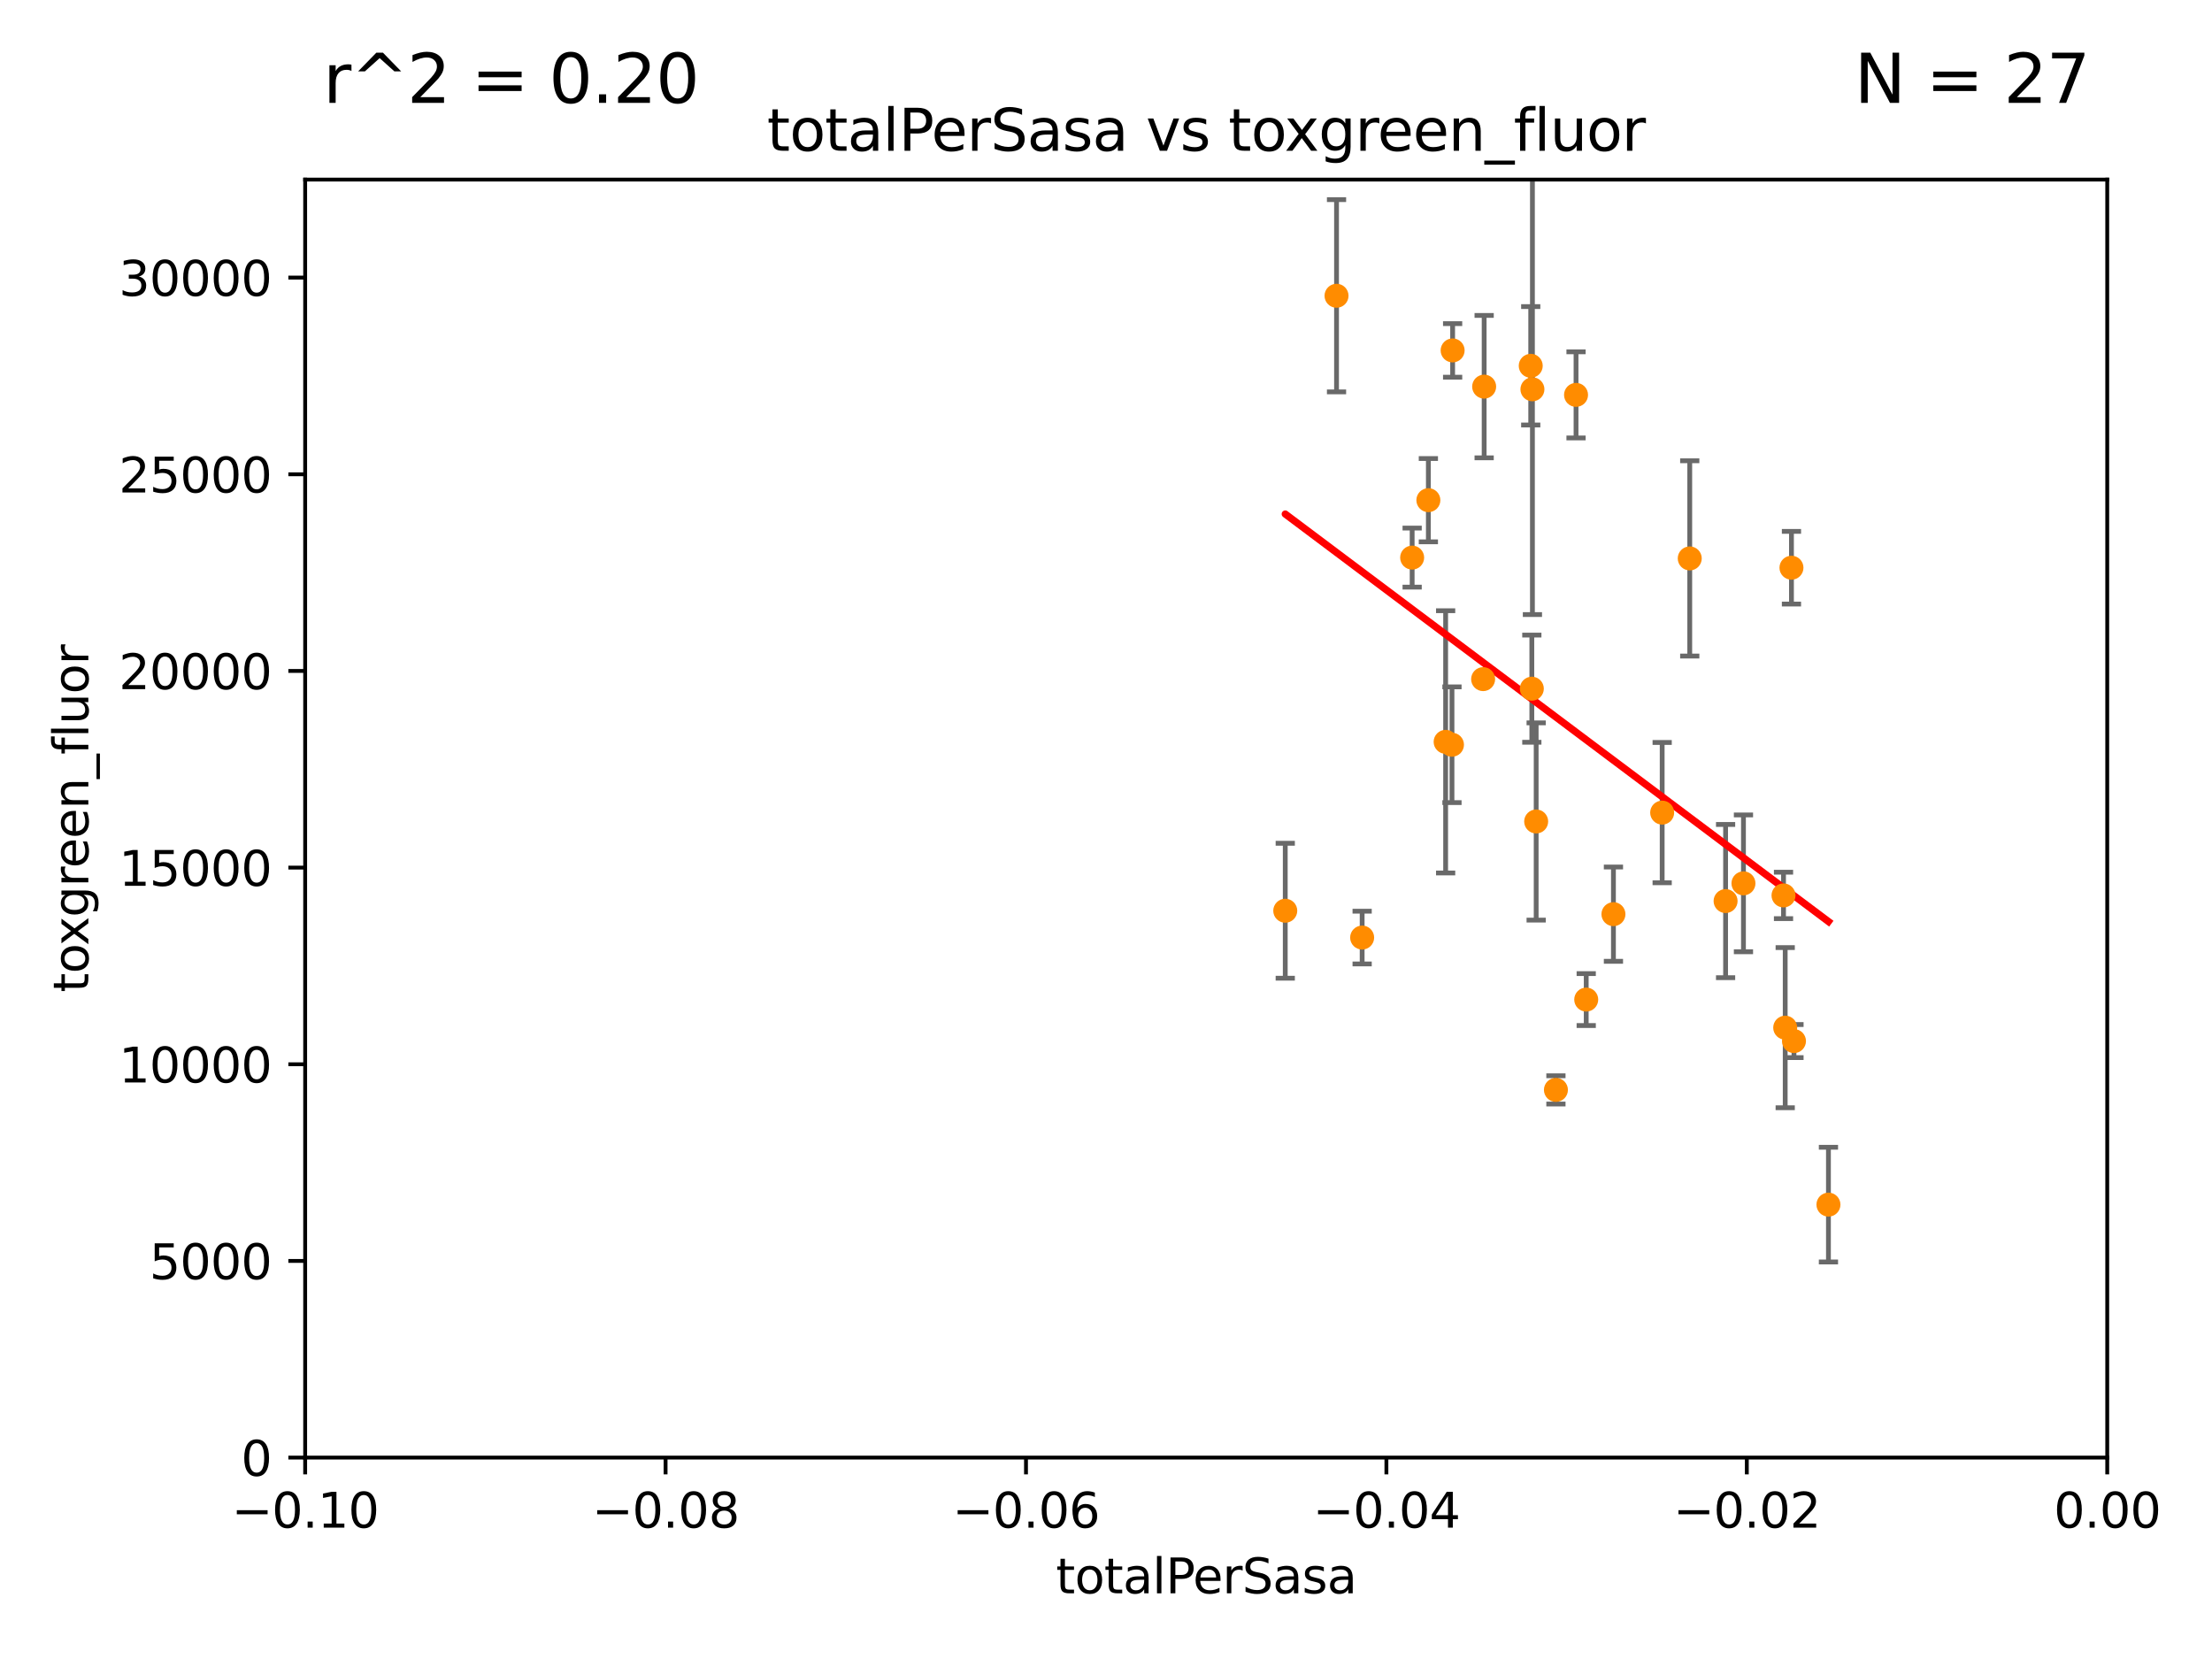 <?xml version="1.0" encoding="utf-8" standalone="no"?>
<!DOCTYPE svg PUBLIC "-//W3C//DTD SVG 1.1//EN"
  "http://www.w3.org/Graphics/SVG/1.1/DTD/svg11.dtd">
<svg xmlns:xlink="http://www.w3.org/1999/xlink" width="460.8pt" height="345.6pt" viewBox="0 0 460.8 345.6" xmlns="http://www.w3.org/2000/svg" version="1.1">
 <defs>
  <style type="text/css">*{stroke-linejoin: round; stroke-linecap: butt}</style>
 </defs>
 <g id="figure_1">
  <g id="patch_1">
   <path d="M 0 345.6 
L 460.8 345.6 
L 460.8 0 
L 0 0 
z
" style="fill: #ffffff"/>
  </g>
  <g id="axes_1">
   <g id="patch_2">
    <path d="M 63.571 303.64 
L 438.975 303.64 
L 438.975 37.411 
L 63.571 37.411 
z
" style="fill: #ffffff"/>
   </g>
   <g id="PathCollection_1">
    <defs>
     <path id="mdf59a80c31" d="M 0 1.118 
C 0.297 1.118 0.581 1 0.791 0.791 
C 1 0.581 1.118 0.297 1.118 0 
C 1.118 -0.297 1 -0.581 0.791 -0.791 
C 0.581 -1 0.297 -1.118 0 -1.118 
C -0.297 -1.118 -0.581 -1 -0.791 -0.791 
C -1 -0.581 -1.118 -0.297 -1.118 0 
C -1.118 0.297 -1 0.581 -0.791 0.791 
C -0.581 1 -0.297 1.118 0 1.118 
z
" style="stroke: #ff8c00"/>
    </defs>
    <g clip-path="url(#pe9e8b1964b)">
     <use xlink:href="#mdf59a80c31" x="278.423" y="61.614" style="fill: #ff8c00; stroke: #ff8c00"/>
     <use xlink:href="#mdf59a80c31" x="267.742" y="189.723" style="fill: #ff8c00; stroke: #ff8c00"/>
     <use xlink:href="#mdf59a80c31" x="301.152" y="154.541" style="fill: #ff8c00; stroke: #ff8c00"/>
     <use xlink:href="#mdf59a80c31" x="297.555" y="104.195" style="fill: #ff8c00; stroke: #ff8c00"/>
     <use xlink:href="#mdf59a80c31" x="283.76" y="195.312" style="fill: #ff8c00; stroke: #ff8c00"/>
     <use xlink:href="#mdf59a80c31" x="302.472" y="155.142" style="fill: #ff8c00; stroke: #ff8c00"/>
     <use xlink:href="#mdf59a80c31" x="319.108" y="143.465" style="fill: #ff8c00; stroke: #ff8c00"/>
     <use xlink:href="#mdf59a80c31" x="309.176" y="80.541" style="fill: #ff8c00; stroke: #ff8c00"/>
     <use xlink:href="#mdf59a80c31" x="308.962" y="141.474" style="fill: #ff8c00; stroke: #ff8c00"/>
     <use xlink:href="#mdf59a80c31" x="302.609" y="72.998" style="fill: #ff8c00; stroke: #ff8c00"/>
     <use xlink:href="#mdf59a80c31" x="294.177" y="116.159" style="fill: #ff8c00; stroke: #ff8c00"/>
     <use xlink:href="#mdf59a80c31" x="318.879" y="76.203" style="fill: #ff8c00; stroke: #ff8c00"/>
     <use xlink:href="#mdf59a80c31" x="319.232" y="81.098" style="fill: #ff8c00; stroke: #ff8c00"/>
     <use xlink:href="#mdf59a80c31" x="320.012" y="171.128" style="fill: #ff8c00; stroke: #ff8c00"/>
     <use xlink:href="#mdf59a80c31" x="330.439" y="208.229" style="fill: #ff8c00; stroke: #ff8c00"/>
     <use xlink:href="#mdf59a80c31" x="324.127" y="227.044" style="fill: #ff8c00; stroke: #ff8c00"/>
     <use xlink:href="#mdf59a80c31" x="359.472" y="187.707" style="fill: #ff8c00; stroke: #ff8c00"/>
     <use xlink:href="#mdf59a80c31" x="352.005" y="116.328" style="fill: #ff8c00; stroke: #ff8c00"/>
     <use xlink:href="#mdf59a80c31" x="346.26" y="169.283" style="fill: #ff8c00; stroke: #ff8c00"/>
     <use xlink:href="#mdf59a80c31" x="328.317" y="82.262" style="fill: #ff8c00; stroke: #ff8c00"/>
     <use xlink:href="#mdf59a80c31" x="371.891" y="214.081" style="fill: #ff8c00; stroke: #ff8c00"/>
     <use xlink:href="#mdf59a80c31" x="363.195" y="184.016" style="fill: #ff8c00; stroke: #ff8c00"/>
     <use xlink:href="#mdf59a80c31" x="336.109" y="190.438" style="fill: #ff8c00; stroke: #ff8c00"/>
     <use xlink:href="#mdf59a80c31" x="373.718" y="216.876" style="fill: #ff8c00; stroke: #ff8c00"/>
     <use xlink:href="#mdf59a80c31" x="373.195" y="118.266" style="fill: #ff8c00; stroke: #ff8c00"/>
     <use xlink:href="#mdf59a80c31" x="371.539" y="186.533" style="fill: #ff8c00; stroke: #ff8c00"/>
     <use xlink:href="#mdf59a80c31" x="380.898" y="250.945" style="fill: #ff8c00; stroke: #ff8c00"/>
    </g>
   </g>
   <g id="matplotlib.axis_1">
    <g id="xtick_1">
     <g id="line2d_1">
      <defs>
       <path id="mcd915b7097" d="M 0 0 
L 0 3.5 
" style="stroke: #000000; stroke-width: 0.8"/>
      </defs>
      <g>
       <use xlink:href="#mcd915b7097" x="63.571" y="303.64" style="stroke: #000000; stroke-width: 0.8"/>
      </g>
     </g>
     <g id="text_1">
      <!-- −0.10 -->
      <g transform="translate(48.249 318.238)scale(0.1 -0.1)">
       <defs>
        <path id="DejaVuSans-2212" d="M 678 2272 
L 4684 2272 
L 4684 1741 
L 678 1741 
L 678 2272 
z
" transform="scale(0.016)"/>
        <path id="DejaVuSans-30" d="M 2034 4250 
Q 1547 4250 1301 3770 
Q 1056 3291 1056 2328 
Q 1056 1369 1301 889 
Q 1547 409 2034 409 
Q 2525 409 2770 889 
Q 3016 1369 3016 2328 
Q 3016 3291 2770 3770 
Q 2525 4250 2034 4250 
z
M 2034 4750 
Q 2819 4750 3233 4129 
Q 3647 3509 3647 2328 
Q 3647 1150 3233 529 
Q 2819 -91 2034 -91 
Q 1250 -91 836 529 
Q 422 1150 422 2328 
Q 422 3509 836 4129 
Q 1250 4750 2034 4750 
z
" transform="scale(0.016)"/>
        <path id="DejaVuSans-2e" d="M 684 794 
L 1344 794 
L 1344 0 
L 684 0 
L 684 794 
z
" transform="scale(0.016)"/>
        <path id="DejaVuSans-31" d="M 794 531 
L 1825 531 
L 1825 4091 
L 703 3866 
L 703 4441 
L 1819 4666 
L 2450 4666 
L 2450 531 
L 3481 531 
L 3481 0 
L 794 0 
L 794 531 
z
" transform="scale(0.016)"/>
       </defs>
       <use xlink:href="#DejaVuSans-2212"/>
       <use xlink:href="#DejaVuSans-30" x="83.789"/>
       <use xlink:href="#DejaVuSans-2e" x="147.412"/>
       <use xlink:href="#DejaVuSans-31" x="179.199"/>
       <use xlink:href="#DejaVuSans-30" x="242.822"/>
      </g>
     </g>
    </g>
    <g id="xtick_2">
     <g id="line2d_2">
      <g>
       <use xlink:href="#mcd915b7097" x="138.652" y="303.64" style="stroke: #000000; stroke-width: 0.8"/>
      </g>
     </g>
     <g id="text_2">
      <!-- −0.08 -->
      <g transform="translate(123.329 318.238)scale(0.1 -0.1)">
       <defs>
        <path id="DejaVuSans-38" d="M 2034 2216 
Q 1584 2216 1326 1975 
Q 1069 1734 1069 1313 
Q 1069 891 1326 650 
Q 1584 409 2034 409 
Q 2484 409 2743 651 
Q 3003 894 3003 1313 
Q 3003 1734 2745 1975 
Q 2488 2216 2034 2216 
z
M 1403 2484 
Q 997 2584 770 2862 
Q 544 3141 544 3541 
Q 544 4100 942 4425 
Q 1341 4750 2034 4750 
Q 2731 4750 3128 4425 
Q 3525 4100 3525 3541 
Q 3525 3141 3298 2862 
Q 3072 2584 2669 2484 
Q 3125 2378 3379 2068 
Q 3634 1759 3634 1313 
Q 3634 634 3220 271 
Q 2806 -91 2034 -91 
Q 1263 -91 848 271 
Q 434 634 434 1313 
Q 434 1759 690 2068 
Q 947 2378 1403 2484 
z
M 1172 3481 
Q 1172 3119 1398 2916 
Q 1625 2713 2034 2713 
Q 2441 2713 2670 2916 
Q 2900 3119 2900 3481 
Q 2900 3844 2670 4047 
Q 2441 4250 2034 4250 
Q 1625 4250 1398 4047 
Q 1172 3844 1172 3481 
z
" transform="scale(0.016)"/>
       </defs>
       <use xlink:href="#DejaVuSans-2212"/>
       <use xlink:href="#DejaVuSans-30" x="83.789"/>
       <use xlink:href="#DejaVuSans-2e" x="147.412"/>
       <use xlink:href="#DejaVuSans-30" x="179.199"/>
       <use xlink:href="#DejaVuSans-38" x="242.822"/>
      </g>
     </g>
    </g>
    <g id="xtick_3">
     <g id="line2d_3">
      <g>
       <use xlink:href="#mcd915b7097" x="213.733" y="303.64" style="stroke: #000000; stroke-width: 0.8"/>
      </g>
     </g>
     <g id="text_3">
      <!-- −0.06 -->
      <g transform="translate(198.41 318.238)scale(0.1 -0.1)">
       <defs>
        <path id="DejaVuSans-36" d="M 2113 2584 
Q 1688 2584 1439 2293 
Q 1191 2003 1191 1497 
Q 1191 994 1439 701 
Q 1688 409 2113 409 
Q 2538 409 2786 701 
Q 3034 994 3034 1497 
Q 3034 2003 2786 2293 
Q 2538 2584 2113 2584 
z
M 3366 4563 
L 3366 3988 
Q 3128 4100 2886 4159 
Q 2644 4219 2406 4219 
Q 1781 4219 1451 3797 
Q 1122 3375 1075 2522 
Q 1259 2794 1537 2939 
Q 1816 3084 2150 3084 
Q 2853 3084 3261 2657 
Q 3669 2231 3669 1497 
Q 3669 778 3244 343 
Q 2819 -91 2113 -91 
Q 1303 -91 875 529 
Q 447 1150 447 2328 
Q 447 3434 972 4092 
Q 1497 4750 2381 4750 
Q 2619 4750 2861 4703 
Q 3103 4656 3366 4563 
z
" transform="scale(0.016)"/>
       </defs>
       <use xlink:href="#DejaVuSans-2212"/>
       <use xlink:href="#DejaVuSans-30" x="83.789"/>
       <use xlink:href="#DejaVuSans-2e" x="147.412"/>
       <use xlink:href="#DejaVuSans-30" x="179.199"/>
       <use xlink:href="#DejaVuSans-36" x="242.822"/>
      </g>
     </g>
    </g>
    <g id="xtick_4">
     <g id="line2d_4">
      <g>
       <use xlink:href="#mcd915b7097" x="288.813" y="303.64" style="stroke: #000000; stroke-width: 0.8"/>
      </g>
     </g>
     <g id="text_4">
      <!-- −0.04 -->
      <g transform="translate(273.491 318.238)scale(0.1 -0.1)">
       <defs>
        <path id="DejaVuSans-34" d="M 2419 4116 
L 825 1625 
L 2419 1625 
L 2419 4116 
z
M 2253 4666 
L 3047 4666 
L 3047 1625 
L 3713 1625 
L 3713 1100 
L 3047 1100 
L 3047 0 
L 2419 0 
L 2419 1100 
L 313 1100 
L 313 1709 
L 2253 4666 
z
" transform="scale(0.016)"/>
       </defs>
       <use xlink:href="#DejaVuSans-2212"/>
       <use xlink:href="#DejaVuSans-30" x="83.789"/>
       <use xlink:href="#DejaVuSans-2e" x="147.412"/>
       <use xlink:href="#DejaVuSans-30" x="179.199"/>
       <use xlink:href="#DejaVuSans-34" x="242.822"/>
      </g>
     </g>
    </g>
    <g id="xtick_5">
     <g id="line2d_5">
      <g>
       <use xlink:href="#mcd915b7097" x="363.894" y="303.64" style="stroke: #000000; stroke-width: 0.8"/>
      </g>
     </g>
     <g id="text_5">
      <!-- −0.02 -->
      <g transform="translate(348.572 318.238)scale(0.1 -0.1)">
       <defs>
        <path id="DejaVuSans-32" d="M 1228 531 
L 3431 531 
L 3431 0 
L 469 0 
L 469 531 
Q 828 903 1448 1529 
Q 2069 2156 2228 2338 
Q 2531 2678 2651 2914 
Q 2772 3150 2772 3378 
Q 2772 3750 2511 3984 
Q 2250 4219 1831 4219 
Q 1534 4219 1204 4116 
Q 875 4013 500 3803 
L 500 4441 
Q 881 4594 1212 4672 
Q 1544 4750 1819 4750 
Q 2544 4750 2975 4387 
Q 3406 4025 3406 3419 
Q 3406 3131 3298 2873 
Q 3191 2616 2906 2266 
Q 2828 2175 2409 1742 
Q 1991 1309 1228 531 
z
" transform="scale(0.016)"/>
       </defs>
       <use xlink:href="#DejaVuSans-2212"/>
       <use xlink:href="#DejaVuSans-30" x="83.789"/>
       <use xlink:href="#DejaVuSans-2e" x="147.412"/>
       <use xlink:href="#DejaVuSans-30" x="179.199"/>
       <use xlink:href="#DejaVuSans-32" x="242.822"/>
      </g>
     </g>
    </g>
    <g id="xtick_6">
     <g id="line2d_6">
      <g>
       <use xlink:href="#mcd915b7097" x="438.975" y="303.64" style="stroke: #000000; stroke-width: 0.8"/>
      </g>
     </g>
     <g id="text_6">
      <!-- 0.00 -->
      <g transform="translate(427.842 318.238)scale(0.1 -0.1)">
       <use xlink:href="#DejaVuSans-30"/>
       <use xlink:href="#DejaVuSans-2e" x="63.623"/>
       <use xlink:href="#DejaVuSans-30" x="95.41"/>
       <use xlink:href="#DejaVuSans-30" x="159.033"/>
      </g>
     </g>
    </g>
    <g id="text_7">
     <!-- totalPerSasa -->
     <g transform="translate(219.968 331.917)scale(0.1 -0.1)">
      <defs>
       <path id="DejaVuSans-74" d="M 1172 4494 
L 1172 3500 
L 2356 3500 
L 2356 3053 
L 1172 3053 
L 1172 1153 
Q 1172 725 1289 603 
Q 1406 481 1766 481 
L 2356 481 
L 2356 0 
L 1766 0 
Q 1100 0 847 248 
Q 594 497 594 1153 
L 594 3053 
L 172 3053 
L 172 3500 
L 594 3500 
L 594 4494 
L 1172 4494 
z
" transform="scale(0.016)"/>
       <path id="DejaVuSans-6f" d="M 1959 3097 
Q 1497 3097 1228 2736 
Q 959 2375 959 1747 
Q 959 1119 1226 758 
Q 1494 397 1959 397 
Q 2419 397 2687 759 
Q 2956 1122 2956 1747 
Q 2956 2369 2687 2733 
Q 2419 3097 1959 3097 
z
M 1959 3584 
Q 2709 3584 3137 3096 
Q 3566 2609 3566 1747 
Q 3566 888 3137 398 
Q 2709 -91 1959 -91 
Q 1206 -91 779 398 
Q 353 888 353 1747 
Q 353 2609 779 3096 
Q 1206 3584 1959 3584 
z
" transform="scale(0.016)"/>
       <path id="DejaVuSans-61" d="M 2194 1759 
Q 1497 1759 1228 1600 
Q 959 1441 959 1056 
Q 959 750 1161 570 
Q 1363 391 1709 391 
Q 2188 391 2477 730 
Q 2766 1069 2766 1631 
L 2766 1759 
L 2194 1759 
z
M 3341 1997 
L 3341 0 
L 2766 0 
L 2766 531 
Q 2569 213 2275 61 
Q 1981 -91 1556 -91 
Q 1019 -91 701 211 
Q 384 513 384 1019 
Q 384 1609 779 1909 
Q 1175 2209 1959 2209 
L 2766 2209 
L 2766 2266 
Q 2766 2663 2505 2880 
Q 2244 3097 1772 3097 
Q 1472 3097 1187 3025 
Q 903 2953 641 2809 
L 641 3341 
Q 956 3463 1253 3523 
Q 1550 3584 1831 3584 
Q 2591 3584 2966 3190 
Q 3341 2797 3341 1997 
z
" transform="scale(0.016)"/>
       <path id="DejaVuSans-6c" d="M 603 4863 
L 1178 4863 
L 1178 0 
L 603 0 
L 603 4863 
z
" transform="scale(0.016)"/>
       <path id="DejaVuSans-50" d="M 1259 4147 
L 1259 2394 
L 2053 2394 
Q 2494 2394 2734 2622 
Q 2975 2850 2975 3272 
Q 2975 3691 2734 3919 
Q 2494 4147 2053 4147 
L 1259 4147 
z
M 628 4666 
L 2053 4666 
Q 2838 4666 3239 4311 
Q 3641 3956 3641 3272 
Q 3641 2581 3239 2228 
Q 2838 1875 2053 1875 
L 1259 1875 
L 1259 0 
L 628 0 
L 628 4666 
z
" transform="scale(0.016)"/>
       <path id="DejaVuSans-65" d="M 3597 1894 
L 3597 1613 
L 953 1613 
Q 991 1019 1311 708 
Q 1631 397 2203 397 
Q 2534 397 2845 478 
Q 3156 559 3463 722 
L 3463 178 
Q 3153 47 2828 -22 
Q 2503 -91 2169 -91 
Q 1331 -91 842 396 
Q 353 884 353 1716 
Q 353 2575 817 3079 
Q 1281 3584 2069 3584 
Q 2775 3584 3186 3129 
Q 3597 2675 3597 1894 
z
M 3022 2063 
Q 3016 2534 2758 2815 
Q 2500 3097 2075 3097 
Q 1594 3097 1305 2825 
Q 1016 2553 972 2059 
L 3022 2063 
z
" transform="scale(0.016)"/>
       <path id="DejaVuSans-72" d="M 2631 2963 
Q 2534 3019 2420 3045 
Q 2306 3072 2169 3072 
Q 1681 3072 1420 2755 
Q 1159 2438 1159 1844 
L 1159 0 
L 581 0 
L 581 3500 
L 1159 3500 
L 1159 2956 
Q 1341 3275 1631 3429 
Q 1922 3584 2338 3584 
Q 2397 3584 2469 3576 
Q 2541 3569 2628 3553 
L 2631 2963 
z
" transform="scale(0.016)"/>
       <path id="DejaVuSans-53" d="M 3425 4513 
L 3425 3897 
Q 3066 4069 2747 4153 
Q 2428 4238 2131 4238 
Q 1616 4238 1336 4038 
Q 1056 3838 1056 3469 
Q 1056 3159 1242 3001 
Q 1428 2844 1947 2747 
L 2328 2669 
Q 3034 2534 3370 2195 
Q 3706 1856 3706 1288 
Q 3706 609 3251 259 
Q 2797 -91 1919 -91 
Q 1588 -91 1214 -16 
Q 841 59 441 206 
L 441 856 
Q 825 641 1194 531 
Q 1563 422 1919 422 
Q 2459 422 2753 634 
Q 3047 847 3047 1241 
Q 3047 1584 2836 1778 
Q 2625 1972 2144 2069 
L 1759 2144 
Q 1053 2284 737 2584 
Q 422 2884 422 3419 
Q 422 4038 858 4394 
Q 1294 4750 2059 4750 
Q 2388 4750 2728 4690 
Q 3069 4631 3425 4513 
z
" transform="scale(0.016)"/>
       <path id="DejaVuSans-73" d="M 2834 3397 
L 2834 2853 
Q 2591 2978 2328 3040 
Q 2066 3103 1784 3103 
Q 1356 3103 1142 2972 
Q 928 2841 928 2578 
Q 928 2378 1081 2264 
Q 1234 2150 1697 2047 
L 1894 2003 
Q 2506 1872 2764 1633 
Q 3022 1394 3022 966 
Q 3022 478 2636 193 
Q 2250 -91 1575 -91 
Q 1294 -91 989 -36 
Q 684 19 347 128 
L 347 722 
Q 666 556 975 473 
Q 1284 391 1588 391 
Q 1994 391 2212 530 
Q 2431 669 2431 922 
Q 2431 1156 2273 1281 
Q 2116 1406 1581 1522 
L 1381 1569 
Q 847 1681 609 1914 
Q 372 2147 372 2553 
Q 372 3047 722 3315 
Q 1072 3584 1716 3584 
Q 2034 3584 2315 3537 
Q 2597 3491 2834 3397 
z
" transform="scale(0.016)"/>
      </defs>
      <use xlink:href="#DejaVuSans-74"/>
      <use xlink:href="#DejaVuSans-6f" x="39.209"/>
      <use xlink:href="#DejaVuSans-74" x="100.391"/>
      <use xlink:href="#DejaVuSans-61" x="139.6"/>
      <use xlink:href="#DejaVuSans-6c" x="200.879"/>
      <use xlink:href="#DejaVuSans-50" x="228.662"/>
      <use xlink:href="#DejaVuSans-65" x="285.34"/>
      <use xlink:href="#DejaVuSans-72" x="346.863"/>
      <use xlink:href="#DejaVuSans-53" x="387.977"/>
      <use xlink:href="#DejaVuSans-61" x="451.453"/>
      <use xlink:href="#DejaVuSans-73" x="512.732"/>
      <use xlink:href="#DejaVuSans-61" x="564.832"/>
     </g>
    </g>
   </g>
   <g id="matplotlib.axis_2">
    <g id="ytick_1">
     <g id="line2d_7">
      <defs>
       <path id="m5fcd2a4642" d="M 0 0 
L -3.5 0 
" style="stroke: #000000; stroke-width: 0.8"/>
      </defs>
      <g>
       <use xlink:href="#m5fcd2a4642" x="63.571" y="303.64" style="stroke: #000000; stroke-width: 0.8"/>
      </g>
     </g>
     <g id="text_8">
      <!-- 0 -->
      <g transform="translate(50.209 307.439)scale(0.1 -0.1)">
       <use xlink:href="#DejaVuSans-30"/>
      </g>
     </g>
    </g>
    <g id="ytick_2">
     <g id="line2d_8">
      <g>
       <use xlink:href="#m5fcd2a4642" x="63.571" y="262.671" style="stroke: #000000; stroke-width: 0.8"/>
      </g>
     </g>
     <g id="text_9">
      <!-- 5000 -->
      <g transform="translate(31.121 266.471)scale(0.1 -0.1)">
       <defs>
        <path id="DejaVuSans-35" d="M 691 4666 
L 3169 4666 
L 3169 4134 
L 1269 4134 
L 1269 2991 
Q 1406 3038 1543 3061 
Q 1681 3084 1819 3084 
Q 2600 3084 3056 2656 
Q 3513 2228 3513 1497 
Q 3513 744 3044 326 
Q 2575 -91 1722 -91 
Q 1428 -91 1123 -41 
Q 819 9 494 109 
L 494 744 
Q 775 591 1075 516 
Q 1375 441 1709 441 
Q 2250 441 2565 725 
Q 2881 1009 2881 1497 
Q 2881 1984 2565 2268 
Q 2250 2553 1709 2553 
Q 1456 2553 1204 2497 
Q 953 2441 691 2322 
L 691 4666 
z
" transform="scale(0.016)"/>
       </defs>
       <use xlink:href="#DejaVuSans-35"/>
       <use xlink:href="#DejaVuSans-30" x="63.623"/>
       <use xlink:href="#DejaVuSans-30" x="127.246"/>
       <use xlink:href="#DejaVuSans-30" x="190.869"/>
      </g>
     </g>
    </g>
    <g id="ytick_3">
     <g id="line2d_9">
      <g>
       <use xlink:href="#m5fcd2a4642" x="63.571" y="221.703" style="stroke: #000000; stroke-width: 0.8"/>
      </g>
     </g>
     <g id="text_10">
      <!-- 10000 -->
      <g transform="translate(24.759 225.502)scale(0.1 -0.1)">
       <use xlink:href="#DejaVuSans-31"/>
       <use xlink:href="#DejaVuSans-30" x="63.623"/>
       <use xlink:href="#DejaVuSans-30" x="127.246"/>
       <use xlink:href="#DejaVuSans-30" x="190.869"/>
       <use xlink:href="#DejaVuSans-30" x="254.492"/>
      </g>
     </g>
    </g>
    <g id="ytick_4">
     <g id="line2d_10">
      <g>
       <use xlink:href="#m5fcd2a4642" x="63.571" y="180.734" style="stroke: #000000; stroke-width: 0.8"/>
      </g>
     </g>
     <g id="text_11">
      <!-- 15000 -->
      <g transform="translate(24.759 184.533)scale(0.1 -0.1)">
       <use xlink:href="#DejaVuSans-31"/>
       <use xlink:href="#DejaVuSans-35" x="63.623"/>
       <use xlink:href="#DejaVuSans-30" x="127.246"/>
       <use xlink:href="#DejaVuSans-30" x="190.869"/>
       <use xlink:href="#DejaVuSans-30" x="254.492"/>
      </g>
     </g>
    </g>
    <g id="ytick_5">
     <g id="line2d_11">
      <g>
       <use xlink:href="#m5fcd2a4642" x="63.571" y="139.765" style="stroke: #000000; stroke-width: 0.8"/>
      </g>
     </g>
     <g id="text_12">
      <!-- 20000 -->
      <g transform="translate(24.759 143.565)scale(0.1 -0.1)">
       <use xlink:href="#DejaVuSans-32"/>
       <use xlink:href="#DejaVuSans-30" x="63.623"/>
       <use xlink:href="#DejaVuSans-30" x="127.246"/>
       <use xlink:href="#DejaVuSans-30" x="190.869"/>
       <use xlink:href="#DejaVuSans-30" x="254.492"/>
      </g>
     </g>
    </g>
    <g id="ytick_6">
     <g id="line2d_12">
      <g>
       <use xlink:href="#m5fcd2a4642" x="63.571" y="98.797" style="stroke: #000000; stroke-width: 0.8"/>
      </g>
     </g>
     <g id="text_13">
      <!-- 25000 -->
      <g transform="translate(24.759 102.596)scale(0.1 -0.1)">
       <use xlink:href="#DejaVuSans-32"/>
       <use xlink:href="#DejaVuSans-35" x="63.623"/>
       <use xlink:href="#DejaVuSans-30" x="127.246"/>
       <use xlink:href="#DejaVuSans-30" x="190.869"/>
       <use xlink:href="#DejaVuSans-30" x="254.492"/>
      </g>
     </g>
    </g>
    <g id="ytick_7">
     <g id="line2d_13">
      <g>
       <use xlink:href="#m5fcd2a4642" x="63.571" y="57.828" style="stroke: #000000; stroke-width: 0.8"/>
      </g>
     </g>
     <g id="text_14">
      <!-- 30000 -->
      <g transform="translate(24.759 61.627)scale(0.1 -0.1)">
       <defs>
        <path id="DejaVuSans-33" d="M 2597 2516 
Q 3050 2419 3304 2112 
Q 3559 1806 3559 1356 
Q 3559 666 3084 287 
Q 2609 -91 1734 -91 
Q 1441 -91 1130 -33 
Q 819 25 488 141 
L 488 750 
Q 750 597 1062 519 
Q 1375 441 1716 441 
Q 2309 441 2620 675 
Q 2931 909 2931 1356 
Q 2931 1769 2642 2001 
Q 2353 2234 1838 2234 
L 1294 2234 
L 1294 2753 
L 1863 2753 
Q 2328 2753 2575 2939 
Q 2822 3125 2822 3475 
Q 2822 3834 2567 4026 
Q 2313 4219 1838 4219 
Q 1578 4219 1281 4162 
Q 984 4106 628 3988 
L 628 4550 
Q 988 4650 1302 4700 
Q 1616 4750 1894 4750 
Q 2613 4750 3031 4423 
Q 3450 4097 3450 3541 
Q 3450 3153 3228 2886 
Q 3006 2619 2597 2516 
z
" transform="scale(0.016)"/>
       </defs>
       <use xlink:href="#DejaVuSans-33"/>
       <use xlink:href="#DejaVuSans-30" x="63.623"/>
       <use xlink:href="#DejaVuSans-30" x="127.246"/>
       <use xlink:href="#DejaVuSans-30" x="190.869"/>
       <use xlink:href="#DejaVuSans-30" x="254.492"/>
      </g>
     </g>
    </g>
    <g id="text_15">
     <!-- toxgreen_fluor -->
     <g transform="translate(18.401 206.72)rotate(-90)scale(0.1 -0.1)">
      <defs>
       <path id="DejaVuSans-78" d="M 3513 3500 
L 2247 1797 
L 3578 0 
L 2900 0 
L 1881 1375 
L 863 0 
L 184 0 
L 1544 1831 
L 300 3500 
L 978 3500 
L 1906 2253 
L 2834 3500 
L 3513 3500 
z
" transform="scale(0.016)"/>
       <path id="DejaVuSans-67" d="M 2906 1791 
Q 2906 2416 2648 2759 
Q 2391 3103 1925 3103 
Q 1463 3103 1205 2759 
Q 947 2416 947 1791 
Q 947 1169 1205 825 
Q 1463 481 1925 481 
Q 2391 481 2648 825 
Q 2906 1169 2906 1791 
z
M 3481 434 
Q 3481 -459 3084 -895 
Q 2688 -1331 1869 -1331 
Q 1566 -1331 1297 -1286 
Q 1028 -1241 775 -1147 
L 775 -588 
Q 1028 -725 1275 -790 
Q 1522 -856 1778 -856 
Q 2344 -856 2625 -561 
Q 2906 -266 2906 331 
L 2906 616 
Q 2728 306 2450 153 
Q 2172 0 1784 0 
Q 1141 0 747 490 
Q 353 981 353 1791 
Q 353 2603 747 3093 
Q 1141 3584 1784 3584 
Q 2172 3584 2450 3431 
Q 2728 3278 2906 2969 
L 2906 3500 
L 3481 3500 
L 3481 434 
z
" transform="scale(0.016)"/>
       <path id="DejaVuSans-6e" d="M 3513 2113 
L 3513 0 
L 2938 0 
L 2938 2094 
Q 2938 2591 2744 2837 
Q 2550 3084 2163 3084 
Q 1697 3084 1428 2787 
Q 1159 2491 1159 1978 
L 1159 0 
L 581 0 
L 581 3500 
L 1159 3500 
L 1159 2956 
Q 1366 3272 1645 3428 
Q 1925 3584 2291 3584 
Q 2894 3584 3203 3211 
Q 3513 2838 3513 2113 
z
" transform="scale(0.016)"/>
       <path id="DejaVuSans-5f" d="M 3263 -1063 
L 3263 -1509 
L -63 -1509 
L -63 -1063 
L 3263 -1063 
z
" transform="scale(0.016)"/>
       <path id="DejaVuSans-66" d="M 2375 4863 
L 2375 4384 
L 1825 4384 
Q 1516 4384 1395 4259 
Q 1275 4134 1275 3809 
L 1275 3500 
L 2222 3500 
L 2222 3053 
L 1275 3053 
L 1275 0 
L 697 0 
L 697 3053 
L 147 3053 
L 147 3500 
L 697 3500 
L 697 3744 
Q 697 4328 969 4595 
Q 1241 4863 1831 4863 
L 2375 4863 
z
" transform="scale(0.016)"/>
       <path id="DejaVuSans-75" d="M 544 1381 
L 544 3500 
L 1119 3500 
L 1119 1403 
Q 1119 906 1312 657 
Q 1506 409 1894 409 
Q 2359 409 2629 706 
Q 2900 1003 2900 1516 
L 2900 3500 
L 3475 3500 
L 3475 0 
L 2900 0 
L 2900 538 
Q 2691 219 2414 64 
Q 2138 -91 1772 -91 
Q 1169 -91 856 284 
Q 544 659 544 1381 
z
M 1991 3584 
L 1991 3584 
z
" transform="scale(0.016)"/>
      </defs>
      <use xlink:href="#DejaVuSans-74"/>
      <use xlink:href="#DejaVuSans-6f" x="39.209"/>
      <use xlink:href="#DejaVuSans-78" x="97.266"/>
      <use xlink:href="#DejaVuSans-67" x="156.445"/>
      <use xlink:href="#DejaVuSans-72" x="219.922"/>
      <use xlink:href="#DejaVuSans-65" x="258.785"/>
      <use xlink:href="#DejaVuSans-65" x="320.309"/>
      <use xlink:href="#DejaVuSans-6e" x="381.832"/>
      <use xlink:href="#DejaVuSans-5f" x="445.211"/>
      <use xlink:href="#DejaVuSans-66" x="495.211"/>
      <use xlink:href="#DejaVuSans-6c" x="530.416"/>
      <use xlink:href="#DejaVuSans-75" x="558.199"/>
      <use xlink:href="#DejaVuSans-6f" x="621.578"/>
      <use xlink:href="#DejaVuSans-72" x="682.76"/>
     </g>
    </g>
   </g>
   <g id="LineCollection_1">
    <path d="M 278.423 81.635 
L 278.423 41.592 
" clip-path="url(#pe9e8b1964b)" style="fill: none; stroke: #696969"/>
    <path d="M 267.742 203.775 
L 267.742 175.67 
" clip-path="url(#pe9e8b1964b)" style="fill: none; stroke: #696969"/>
    <path d="M 301.152 181.855 
L 301.152 127.226 
" clip-path="url(#pe9e8b1964b)" style="fill: none; stroke: #696969"/>
    <path d="M 297.555 112.869 
L 297.555 95.521 
" clip-path="url(#pe9e8b1964b)" style="fill: none; stroke: #696969"/>
    <path d="M 283.76 200.808 
L 283.76 189.816 
" clip-path="url(#pe9e8b1964b)" style="fill: none; stroke: #696969"/>
    <path d="M 302.472 167.196 
L 302.472 143.087 
" clip-path="url(#pe9e8b1964b)" style="fill: none; stroke: #696969"/>
    <path d="M 319.108 154.63 
L 319.108 132.301 
" clip-path="url(#pe9e8b1964b)" style="fill: none; stroke: #696969"/>
    <path d="M 309.176 95.371 
L 309.176 65.712 
" clip-path="url(#pe9e8b1964b)" style="fill: none; stroke: #696969"/>
    <path d="M 308.962 142.034 
L 308.962 140.914 
" clip-path="url(#pe9e8b1964b)" style="fill: none; stroke: #696969"/>
    <path d="M 302.609 78.578 
L 302.609 67.418 
" clip-path="url(#pe9e8b1964b)" style="fill: none; stroke: #696969"/>
    <path d="M 294.177 122.307 
L 294.177 110.011 
" clip-path="url(#pe9e8b1964b)" style="fill: none; stroke: #696969"/>
    <path d="M 318.879 88.537 
L 318.879 63.869 
" clip-path="url(#pe9e8b1964b)" style="fill: none; stroke: #696969"/>
    <path d="M 319.232 128.025 
L 319.232 34.171 
" clip-path="url(#pe9e8b1964b)" style="fill: none; stroke: #696969"/>
    <path d="M 320.012 191.672 
L 320.012 150.583 
" clip-path="url(#pe9e8b1964b)" style="fill: none; stroke: #696969"/>
    <path d="M 330.439 213.639 
L 330.439 202.819 
" clip-path="url(#pe9e8b1964b)" style="fill: none; stroke: #696969"/>
    <path d="M 324.127 229.988 
L 324.127 224.099 
" clip-path="url(#pe9e8b1964b)" style="fill: none; stroke: #696969"/>
    <path d="M 359.472 203.666 
L 359.472 171.749 
" clip-path="url(#pe9e8b1964b)" style="fill: none; stroke: #696969"/>
    <path d="M 352.005 136.667 
L 352.005 95.99 
" clip-path="url(#pe9e8b1964b)" style="fill: none; stroke: #696969"/>
    <path d="M 346.26 183.897 
L 346.26 154.67 
" clip-path="url(#pe9e8b1964b)" style="fill: none; stroke: #696969"/>
    <path d="M 328.317 91.234 
L 328.317 73.289 
" clip-path="url(#pe9e8b1964b)" style="fill: none; stroke: #696969"/>
    <path d="M 371.891 230.76 
L 371.891 197.403 
" clip-path="url(#pe9e8b1964b)" style="fill: none; stroke: #696969"/>
    <path d="M 363.195 198.265 
L 363.195 169.766 
" clip-path="url(#pe9e8b1964b)" style="fill: none; stroke: #696969"/>
    <path d="M 336.109 200.257 
L 336.109 180.619 
" clip-path="url(#pe9e8b1964b)" style="fill: none; stroke: #696969"/>
    <path d="M 373.718 220.32 
L 373.718 213.432 
" clip-path="url(#pe9e8b1964b)" style="fill: none; stroke: #696969"/>
    <path d="M 373.195 125.834 
L 373.195 110.698 
" clip-path="url(#pe9e8b1964b)" style="fill: none; stroke: #696969"/>
    <path d="M 371.539 191.37 
L 371.539 181.696 
" clip-path="url(#pe9e8b1964b)" style="fill: none; stroke: #696969"/>
    <path d="M 380.898 262.891 
L 380.898 238.999 
" clip-path="url(#pe9e8b1964b)" style="fill: none; stroke: #696969"/>
   </g>
   <g id="line2d_14">
    <defs>
     <path id="m92f8dd62ad" d="M 2 0 
L -2 -0 
" style="stroke: #696969"/>
    </defs>
    <g clip-path="url(#pe9e8b1964b)">
     <use xlink:href="#m92f8dd62ad" x="278.423" y="81.635" style="fill: #696969; stroke: #696969"/>
     <use xlink:href="#m92f8dd62ad" x="267.742" y="203.775" style="fill: #696969; stroke: #696969"/>
     <use xlink:href="#m92f8dd62ad" x="301.152" y="181.855" style="fill: #696969; stroke: #696969"/>
     <use xlink:href="#m92f8dd62ad" x="297.555" y="112.869" style="fill: #696969; stroke: #696969"/>
     <use xlink:href="#m92f8dd62ad" x="283.76" y="200.808" style="fill: #696969; stroke: #696969"/>
     <use xlink:href="#m92f8dd62ad" x="302.472" y="167.196" style="fill: #696969; stroke: #696969"/>
     <use xlink:href="#m92f8dd62ad" x="319.108" y="154.63" style="fill: #696969; stroke: #696969"/>
     <use xlink:href="#m92f8dd62ad" x="309.176" y="95.371" style="fill: #696969; stroke: #696969"/>
     <use xlink:href="#m92f8dd62ad" x="308.962" y="142.034" style="fill: #696969; stroke: #696969"/>
     <use xlink:href="#m92f8dd62ad" x="302.609" y="78.578" style="fill: #696969; stroke: #696969"/>
     <use xlink:href="#m92f8dd62ad" x="294.177" y="122.307" style="fill: #696969; stroke: #696969"/>
     <use xlink:href="#m92f8dd62ad" x="318.879" y="88.537" style="fill: #696969; stroke: #696969"/>
     <use xlink:href="#m92f8dd62ad" x="319.232" y="128.025" style="fill: #696969; stroke: #696969"/>
     <use xlink:href="#m92f8dd62ad" x="320.012" y="191.672" style="fill: #696969; stroke: #696969"/>
     <use xlink:href="#m92f8dd62ad" x="330.439" y="213.639" style="fill: #696969; stroke: #696969"/>
     <use xlink:href="#m92f8dd62ad" x="324.127" y="229.988" style="fill: #696969; stroke: #696969"/>
     <use xlink:href="#m92f8dd62ad" x="359.472" y="203.666" style="fill: #696969; stroke: #696969"/>
     <use xlink:href="#m92f8dd62ad" x="352.005" y="136.667" style="fill: #696969; stroke: #696969"/>
     <use xlink:href="#m92f8dd62ad" x="346.26" y="183.897" style="fill: #696969; stroke: #696969"/>
     <use xlink:href="#m92f8dd62ad" x="328.317" y="91.234" style="fill: #696969; stroke: #696969"/>
     <use xlink:href="#m92f8dd62ad" x="371.891" y="230.76" style="fill: #696969; stroke: #696969"/>
     <use xlink:href="#m92f8dd62ad" x="363.195" y="198.265" style="fill: #696969; stroke: #696969"/>
     <use xlink:href="#m92f8dd62ad" x="336.109" y="200.257" style="fill: #696969; stroke: #696969"/>
     <use xlink:href="#m92f8dd62ad" x="373.718" y="220.32" style="fill: #696969; stroke: #696969"/>
     <use xlink:href="#m92f8dd62ad" x="373.195" y="125.834" style="fill: #696969; stroke: #696969"/>
     <use xlink:href="#m92f8dd62ad" x="371.539" y="191.37" style="fill: #696969; stroke: #696969"/>
     <use xlink:href="#m92f8dd62ad" x="380.898" y="262.891" style="fill: #696969; stroke: #696969"/>
    </g>
   </g>
   <g id="line2d_15">
    <g clip-path="url(#pe9e8b1964b)">
     <use xlink:href="#m92f8dd62ad" x="278.423" y="41.592" style="fill: #696969; stroke: #696969"/>
     <use xlink:href="#m92f8dd62ad" x="267.742" y="175.67" style="fill: #696969; stroke: #696969"/>
     <use xlink:href="#m92f8dd62ad" x="301.152" y="127.226" style="fill: #696969; stroke: #696969"/>
     <use xlink:href="#m92f8dd62ad" x="297.555" y="95.521" style="fill: #696969; stroke: #696969"/>
     <use xlink:href="#m92f8dd62ad" x="283.76" y="189.816" style="fill: #696969; stroke: #696969"/>
     <use xlink:href="#m92f8dd62ad" x="302.472" y="143.087" style="fill: #696969; stroke: #696969"/>
     <use xlink:href="#m92f8dd62ad" x="319.108" y="132.301" style="fill: #696969; stroke: #696969"/>
     <use xlink:href="#m92f8dd62ad" x="309.176" y="65.712" style="fill: #696969; stroke: #696969"/>
     <use xlink:href="#m92f8dd62ad" x="308.962" y="140.914" style="fill: #696969; stroke: #696969"/>
     <use xlink:href="#m92f8dd62ad" x="302.609" y="67.418" style="fill: #696969; stroke: #696969"/>
     <use xlink:href="#m92f8dd62ad" x="294.177" y="110.011" style="fill: #696969; stroke: #696969"/>
     <use xlink:href="#m92f8dd62ad" x="318.879" y="63.869" style="fill: #696969; stroke: #696969"/>
     <use xlink:href="#m92f8dd62ad" x="319.232" y="34.171" style="fill: #696969; stroke: #696969"/>
     <use xlink:href="#m92f8dd62ad" x="320.012" y="150.583" style="fill: #696969; stroke: #696969"/>
     <use xlink:href="#m92f8dd62ad" x="330.439" y="202.819" style="fill: #696969; stroke: #696969"/>
     <use xlink:href="#m92f8dd62ad" x="324.127" y="224.099" style="fill: #696969; stroke: #696969"/>
     <use xlink:href="#m92f8dd62ad" x="359.472" y="171.749" style="fill: #696969; stroke: #696969"/>
     <use xlink:href="#m92f8dd62ad" x="352.005" y="95.99" style="fill: #696969; stroke: #696969"/>
     <use xlink:href="#m92f8dd62ad" x="346.26" y="154.67" style="fill: #696969; stroke: #696969"/>
     <use xlink:href="#m92f8dd62ad" x="328.317" y="73.289" style="fill: #696969; stroke: #696969"/>
     <use xlink:href="#m92f8dd62ad" x="371.891" y="197.403" style="fill: #696969; stroke: #696969"/>
     <use xlink:href="#m92f8dd62ad" x="363.195" y="169.766" style="fill: #696969; stroke: #696969"/>
     <use xlink:href="#m92f8dd62ad" x="336.109" y="180.619" style="fill: #696969; stroke: #696969"/>
     <use xlink:href="#m92f8dd62ad" x="373.718" y="213.432" style="fill: #696969; stroke: #696969"/>
     <use xlink:href="#m92f8dd62ad" x="373.195" y="110.698" style="fill: #696969; stroke: #696969"/>
     <use xlink:href="#m92f8dd62ad" x="371.539" y="181.696" style="fill: #696969; stroke: #696969"/>
     <use xlink:href="#m92f8dd62ad" x="380.898" y="238.999" style="fill: #696969; stroke: #696969"/>
    </g>
   </g>
   <g id="line2d_16">
    <path d="M 278.423 115.096 
L 267.742 107.083 
L 301.152 132.148 
L 297.555 129.449 
L 283.76 119.1 
L 302.472 133.138 
L 319.108 145.618 
L 309.176 138.167 
L 308.962 138.006 
L 302.609 133.24 
L 294.177 126.914 
L 318.879 145.446 
L 319.232 145.711 
L 320.012 146.296 
L 330.439 154.118 
L 324.127 149.383 
L 359.472 175.898 
L 352.005 170.297 
L 346.26 165.987 
L 328.317 152.526 
L 371.891 185.215 
L 363.195 178.691 
L 336.109 158.371 
L 373.718 186.586 
L 373.195 186.193 
L 371.539 184.951 
L 380.898 191.972 
" clip-path="url(#pe9e8b1964b)" style="fill: none; stroke: #ff0000; stroke-width: 1.5; stroke-linecap: square"/>
   </g>
   <g id="line2d_17">
    <defs>
     <path id="m5717856216" d="M 0 2 
C 0.53 2 1.039 1.789 1.414 1.414 
C 1.789 1.039 2 0.53 2 0 
C 2 -0.53 1.789 -1.039 1.414 -1.414 
C 1.039 -1.789 0.53 -2 0 -2 
C -0.53 -2 -1.039 -1.789 -1.414 -1.414 
C -1.789 -1.039 -2 -0.53 -2 0 
C -2 0.53 -1.789 1.039 -1.414 1.414 
C -1.039 1.789 -0.53 2 0 2 
z
" style="stroke: #ff8c00"/>
    </defs>
    <g clip-path="url(#pe9e8b1964b)">
     <use xlink:href="#m5717856216" x="278.423" y="61.614" style="fill: #ff8c00; stroke: #ff8c00"/>
     <use xlink:href="#m5717856216" x="267.742" y="189.723" style="fill: #ff8c00; stroke: #ff8c00"/>
     <use xlink:href="#m5717856216" x="301.152" y="154.541" style="fill: #ff8c00; stroke: #ff8c00"/>
     <use xlink:href="#m5717856216" x="297.555" y="104.195" style="fill: #ff8c00; stroke: #ff8c00"/>
     <use xlink:href="#m5717856216" x="283.76" y="195.312" style="fill: #ff8c00; stroke: #ff8c00"/>
     <use xlink:href="#m5717856216" x="302.472" y="155.142" style="fill: #ff8c00; stroke: #ff8c00"/>
     <use xlink:href="#m5717856216" x="319.108" y="143.465" style="fill: #ff8c00; stroke: #ff8c00"/>
     <use xlink:href="#m5717856216" x="309.176" y="80.541" style="fill: #ff8c00; stroke: #ff8c00"/>
     <use xlink:href="#m5717856216" x="308.962" y="141.474" style="fill: #ff8c00; stroke: #ff8c00"/>
     <use xlink:href="#m5717856216" x="302.609" y="72.998" style="fill: #ff8c00; stroke: #ff8c00"/>
     <use xlink:href="#m5717856216" x="294.177" y="116.159" style="fill: #ff8c00; stroke: #ff8c00"/>
     <use xlink:href="#m5717856216" x="318.879" y="76.203" style="fill: #ff8c00; stroke: #ff8c00"/>
     <use xlink:href="#m5717856216" x="319.232" y="81.098" style="fill: #ff8c00; stroke: #ff8c00"/>
     <use xlink:href="#m5717856216" x="320.012" y="171.128" style="fill: #ff8c00; stroke: #ff8c00"/>
     <use xlink:href="#m5717856216" x="330.439" y="208.229" style="fill: #ff8c00; stroke: #ff8c00"/>
     <use xlink:href="#m5717856216" x="324.127" y="227.044" style="fill: #ff8c00; stroke: #ff8c00"/>
     <use xlink:href="#m5717856216" x="359.472" y="187.707" style="fill: #ff8c00; stroke: #ff8c00"/>
     <use xlink:href="#m5717856216" x="352.005" y="116.328" style="fill: #ff8c00; stroke: #ff8c00"/>
     <use xlink:href="#m5717856216" x="346.26" y="169.283" style="fill: #ff8c00; stroke: #ff8c00"/>
     <use xlink:href="#m5717856216" x="328.317" y="82.262" style="fill: #ff8c00; stroke: #ff8c00"/>
     <use xlink:href="#m5717856216" x="371.891" y="214.081" style="fill: #ff8c00; stroke: #ff8c00"/>
     <use xlink:href="#m5717856216" x="363.195" y="184.016" style="fill: #ff8c00; stroke: #ff8c00"/>
     <use xlink:href="#m5717856216" x="336.109" y="190.438" style="fill: #ff8c00; stroke: #ff8c00"/>
     <use xlink:href="#m5717856216" x="373.718" y="216.876" style="fill: #ff8c00; stroke: #ff8c00"/>
     <use xlink:href="#m5717856216" x="373.195" y="118.266" style="fill: #ff8c00; stroke: #ff8c00"/>
     <use xlink:href="#m5717856216" x="371.539" y="186.533" style="fill: #ff8c00; stroke: #ff8c00"/>
     <use xlink:href="#m5717856216" x="380.898" y="250.945" style="fill: #ff8c00; stroke: #ff8c00"/>
    </g>
   </g>
   <g id="patch_3">
    <path d="M 63.571 303.64 
L 63.571 37.411 
" style="fill: none; stroke: #000000; stroke-width: 0.8; stroke-linejoin: miter; stroke-linecap: square"/>
   </g>
   <g id="patch_4">
    <path d="M 438.975 303.64 
L 438.975 37.411 
" style="fill: none; stroke: #000000; stroke-width: 0.8; stroke-linejoin: miter; stroke-linecap: square"/>
   </g>
   <g id="patch_5">
    <path d="M 63.571 303.64 
L 438.975 303.64 
" style="fill: none; stroke: #000000; stroke-width: 0.8; stroke-linejoin: miter; stroke-linecap: square"/>
   </g>
   <g id="patch_6">
    <path d="M 63.571 37.411 
L 438.975 37.411 
" style="fill: none; stroke: #000000; stroke-width: 0.8; stroke-linejoin: miter; stroke-linecap: square"/>
   </g>
   <g id="text_16">
    <!-- N = 27 -->
    <g transform="translate(386.302 21.426)scale(0.14 -0.14)">
     <defs>
      <path id="DejaVuSans-4e" d="M 628 4666 
L 1478 4666 
L 3547 763 
L 3547 4666 
L 4159 4666 
L 4159 0 
L 3309 0 
L 1241 3903 
L 1241 0 
L 628 0 
L 628 4666 
z
" transform="scale(0.016)"/>
      <path id="DejaVuSans-20" transform="scale(0.016)"/>
      <path id="DejaVuSans-3d" d="M 678 2906 
L 4684 2906 
L 4684 2381 
L 678 2381 
L 678 2906 
z
M 678 1631 
L 4684 1631 
L 4684 1100 
L 678 1100 
L 678 1631 
z
" transform="scale(0.016)"/>
      <path id="DejaVuSans-37" d="M 525 4666 
L 3525 4666 
L 3525 4397 
L 1831 0 
L 1172 0 
L 2766 4134 
L 525 4134 
L 525 4666 
z
" transform="scale(0.016)"/>
     </defs>
     <use xlink:href="#DejaVuSans-4e"/>
     <use xlink:href="#DejaVuSans-20" x="74.805"/>
     <use xlink:href="#DejaVuSans-3d" x="106.592"/>
     <use xlink:href="#DejaVuSans-20" x="190.381"/>
     <use xlink:href="#DejaVuSans-32" x="222.168"/>
     <use xlink:href="#DejaVuSans-37" x="285.791"/>
    </g>
   </g>
   <g id="text_17">
    <!-- r^2 = 0.20 -->
    <g transform="translate(67.325 21.426)scale(0.14 -0.14)">
     <defs>
      <path id="DejaVuSans-5e" d="M 2988 4666 
L 4684 2925 
L 4056 2925 
L 2681 4159 
L 1306 2925 
L 678 2925 
L 2375 4666 
L 2988 4666 
z
" transform="scale(0.016)"/>
     </defs>
     <use xlink:href="#DejaVuSans-72"/>
     <use xlink:href="#DejaVuSans-5e" x="41.113"/>
     <use xlink:href="#DejaVuSans-32" x="124.902"/>
     <use xlink:href="#DejaVuSans-20" x="188.525"/>
     <use xlink:href="#DejaVuSans-3d" x="220.312"/>
     <use xlink:href="#DejaVuSans-20" x="304.102"/>
     <use xlink:href="#DejaVuSans-30" x="335.889"/>
     <use xlink:href="#DejaVuSans-2e" x="399.512"/>
     <use xlink:href="#DejaVuSans-32" x="431.299"/>
     <use xlink:href="#DejaVuSans-30" x="494.922"/>
    </g>
   </g>
   <g id="text_18">
    <!-- totalPerSasa vs toxgreen_fluor -->
    <g transform="translate(159.782 31.411)scale(0.12 -0.12)">
     <defs>
      <path id="DejaVuSans-76" d="M 191 3500 
L 800 3500 
L 1894 563 
L 2988 3500 
L 3597 3500 
L 2284 0 
L 1503 0 
L 191 3500 
z
" transform="scale(0.016)"/>
     </defs>
     <use xlink:href="#DejaVuSans-74"/>
     <use xlink:href="#DejaVuSans-6f" x="39.209"/>
     <use xlink:href="#DejaVuSans-74" x="100.391"/>
     <use xlink:href="#DejaVuSans-61" x="139.6"/>
     <use xlink:href="#DejaVuSans-6c" x="200.879"/>
     <use xlink:href="#DejaVuSans-50" x="228.662"/>
     <use xlink:href="#DejaVuSans-65" x="285.34"/>
     <use xlink:href="#DejaVuSans-72" x="346.863"/>
     <use xlink:href="#DejaVuSans-53" x="387.977"/>
     <use xlink:href="#DejaVuSans-61" x="451.453"/>
     <use xlink:href="#DejaVuSans-73" x="512.732"/>
     <use xlink:href="#DejaVuSans-61" x="564.832"/>
     <use xlink:href="#DejaVuSans-20" x="626.111"/>
     <use xlink:href="#DejaVuSans-76" x="657.898"/>
     <use xlink:href="#DejaVuSans-73" x="717.078"/>
     <use xlink:href="#DejaVuSans-20" x="769.178"/>
     <use xlink:href="#DejaVuSans-74" x="800.965"/>
     <use xlink:href="#DejaVuSans-6f" x="840.174"/>
     <use xlink:href="#DejaVuSans-78" x="898.23"/>
     <use xlink:href="#DejaVuSans-67" x="957.41"/>
     <use xlink:href="#DejaVuSans-72" x="1020.887"/>
     <use xlink:href="#DejaVuSans-65" x="1059.75"/>
     <use xlink:href="#DejaVuSans-65" x="1121.273"/>
     <use xlink:href="#DejaVuSans-6e" x="1182.797"/>
     <use xlink:href="#DejaVuSans-5f" x="1246.176"/>
     <use xlink:href="#DejaVuSans-66" x="1296.176"/>
     <use xlink:href="#DejaVuSans-6c" x="1331.381"/>
     <use xlink:href="#DejaVuSans-75" x="1359.164"/>
     <use xlink:href="#DejaVuSans-6f" x="1422.543"/>
     <use xlink:href="#DejaVuSans-72" x="1483.725"/>
    </g>
   </g>
  </g>
 </g>
 <defs>
  <clipPath id="pe9e8b1964b">
   <rect x="63.571" y="37.411" width="375.404" height="266.229"/>
  </clipPath>
 </defs>
</svg>
